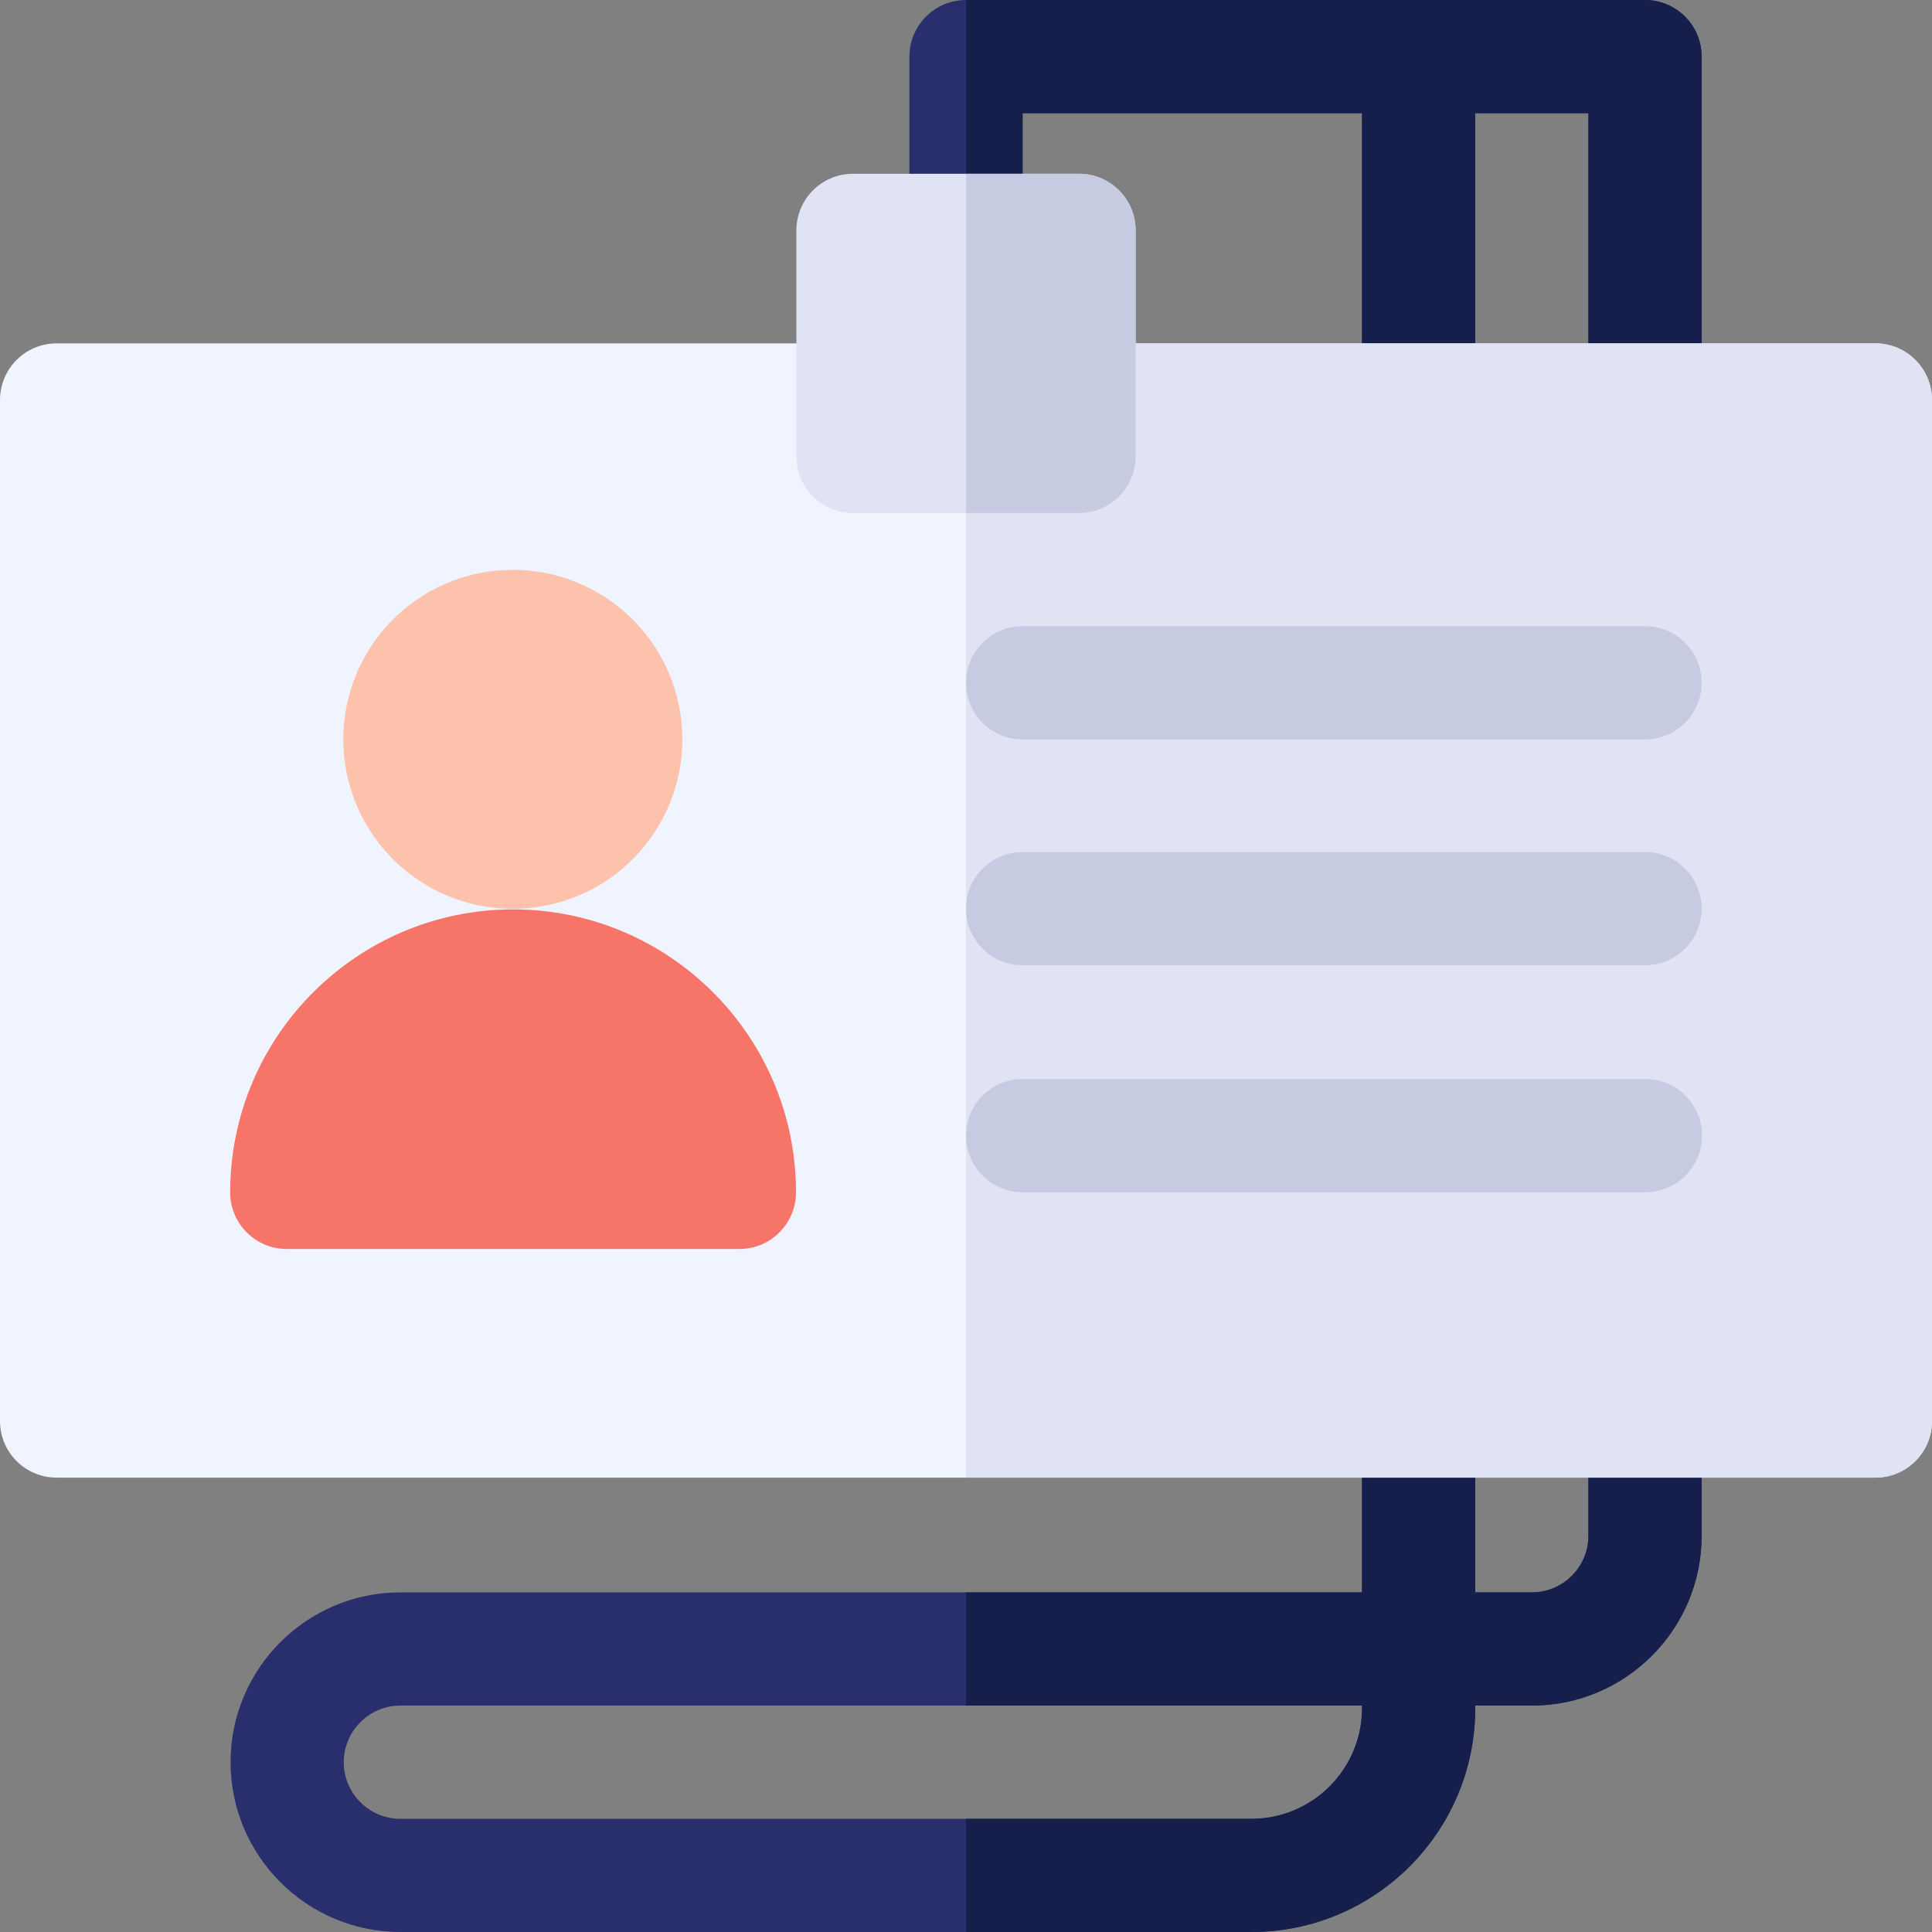 <svg id="Capa_1" enable-background="new 0 0 512 512" height="512" viewBox="0 0 512 512" width="512" xmlns="http://www.w3.org/2000/svg"><rect x="0" y="0" width="512" height="512" fill="#808080" stroke="none"/><g><path d="m435.95 0h-179.95c-8.28 0-15 6.72-15 15v36.05h30v-21.05h89.95v392h-254.85c-24.81 0-45 20.19-45 45s20.19 45 45 45h225.57c32.69 0 59.28-26.59 59.28-59.28v-.72h15c24.81 0 45-20.19 45-45v-392c0-8.28-6.72-15-15-15zm-75 452.72c0 16.14-13.14 29.28-29.28 29.28h-225.57c-8.27 0-15-6.73-15-15s6.73-15 15-15h254.85zm60-45.72c0 8.27-6.73 15-15 15h-15v-392h30z" fill="#292f6d"/><path d="m435.95 0h-179.95v51.05h15v-21.05h89.95v392h-104.95v30h104.95v.72c0 16.14-13.14 29.28-29.28 29.28h-75.67v30h75.67c32.69 0 59.28-26.59 59.28-59.28v-.72h15c24.81 0 45-20.19 45-45v-392c0-8.28-6.72-15-15-15zm-15 407c0 8.27-6.73 15-15 15h-15v-392h30z" fill="#161e4c"/><path d="m497 91h-482c-8.284 0-15 6.716-15 15v270.587c0 8.284 6.716 15 15 15h482c8.284 0 15-6.716 15-15v-270.587c0-8.284-6.716-15-15-15z" fill="#f0f4ff"/><path d="m512 106v270.59c0 8.28-6.72 15-15 15h-241v-300.59h241c8.28 0 15 6.72 15 15z" fill="#dfe3f4"/><ellipse cx="135.95" cy="195.925" fill="#fdc2ab" rx="44.925" ry="44.925" transform="matrix(.987 -.16 .16 .987 -29.628 24.307)"/><path d="m135.975 241c-41.341 0-74.975 33.634-74.975 75 0 8.284 6.716 15 15 15h119.95c8.284 0 15-6.741 15-15.025 0-41.341-33.634-74.975-74.975-74.975z" fill="#f77468"/><g fill="#c7cbe1"><path d="m271 195.95h164.95c8.284 0 15-6.716 15-15s-6.716-15-15-15h-164.95c-8.284 0-15 6.716-15 15s6.716 15 15 15z"/><path d="m271 255.8h164.95c8.284 0 15-6.716 15-15s-6.716-15-15-15h-164.95c-8.284 0-15 6.716-15 15s6.716 15 15 15z"/><path d="m436.05 285.95h-165.05c-8.284 0-15 6.716-15 15s6.716 15 15 15h165.05c8.284 0 15-6.716 15-15s-6.716-15-15-15z"/></g><path d="m285.95 46.05h-59.9c-8.284 0-15 6.716-15 15v59.9c0 8.284 6.716 15 15 15h59.9c8.284 0 15-6.716 15-15v-59.9c0-8.284-6.716-15-15-15z" fill="#dfe3f4"/><path d="m300.95 61.05v59.9c0 8.28-6.72 15-15 15h-29.95v-89.9h29.95c8.28 0 15 6.72 15 15z" fill="#c7cbe1"/></g></svg>